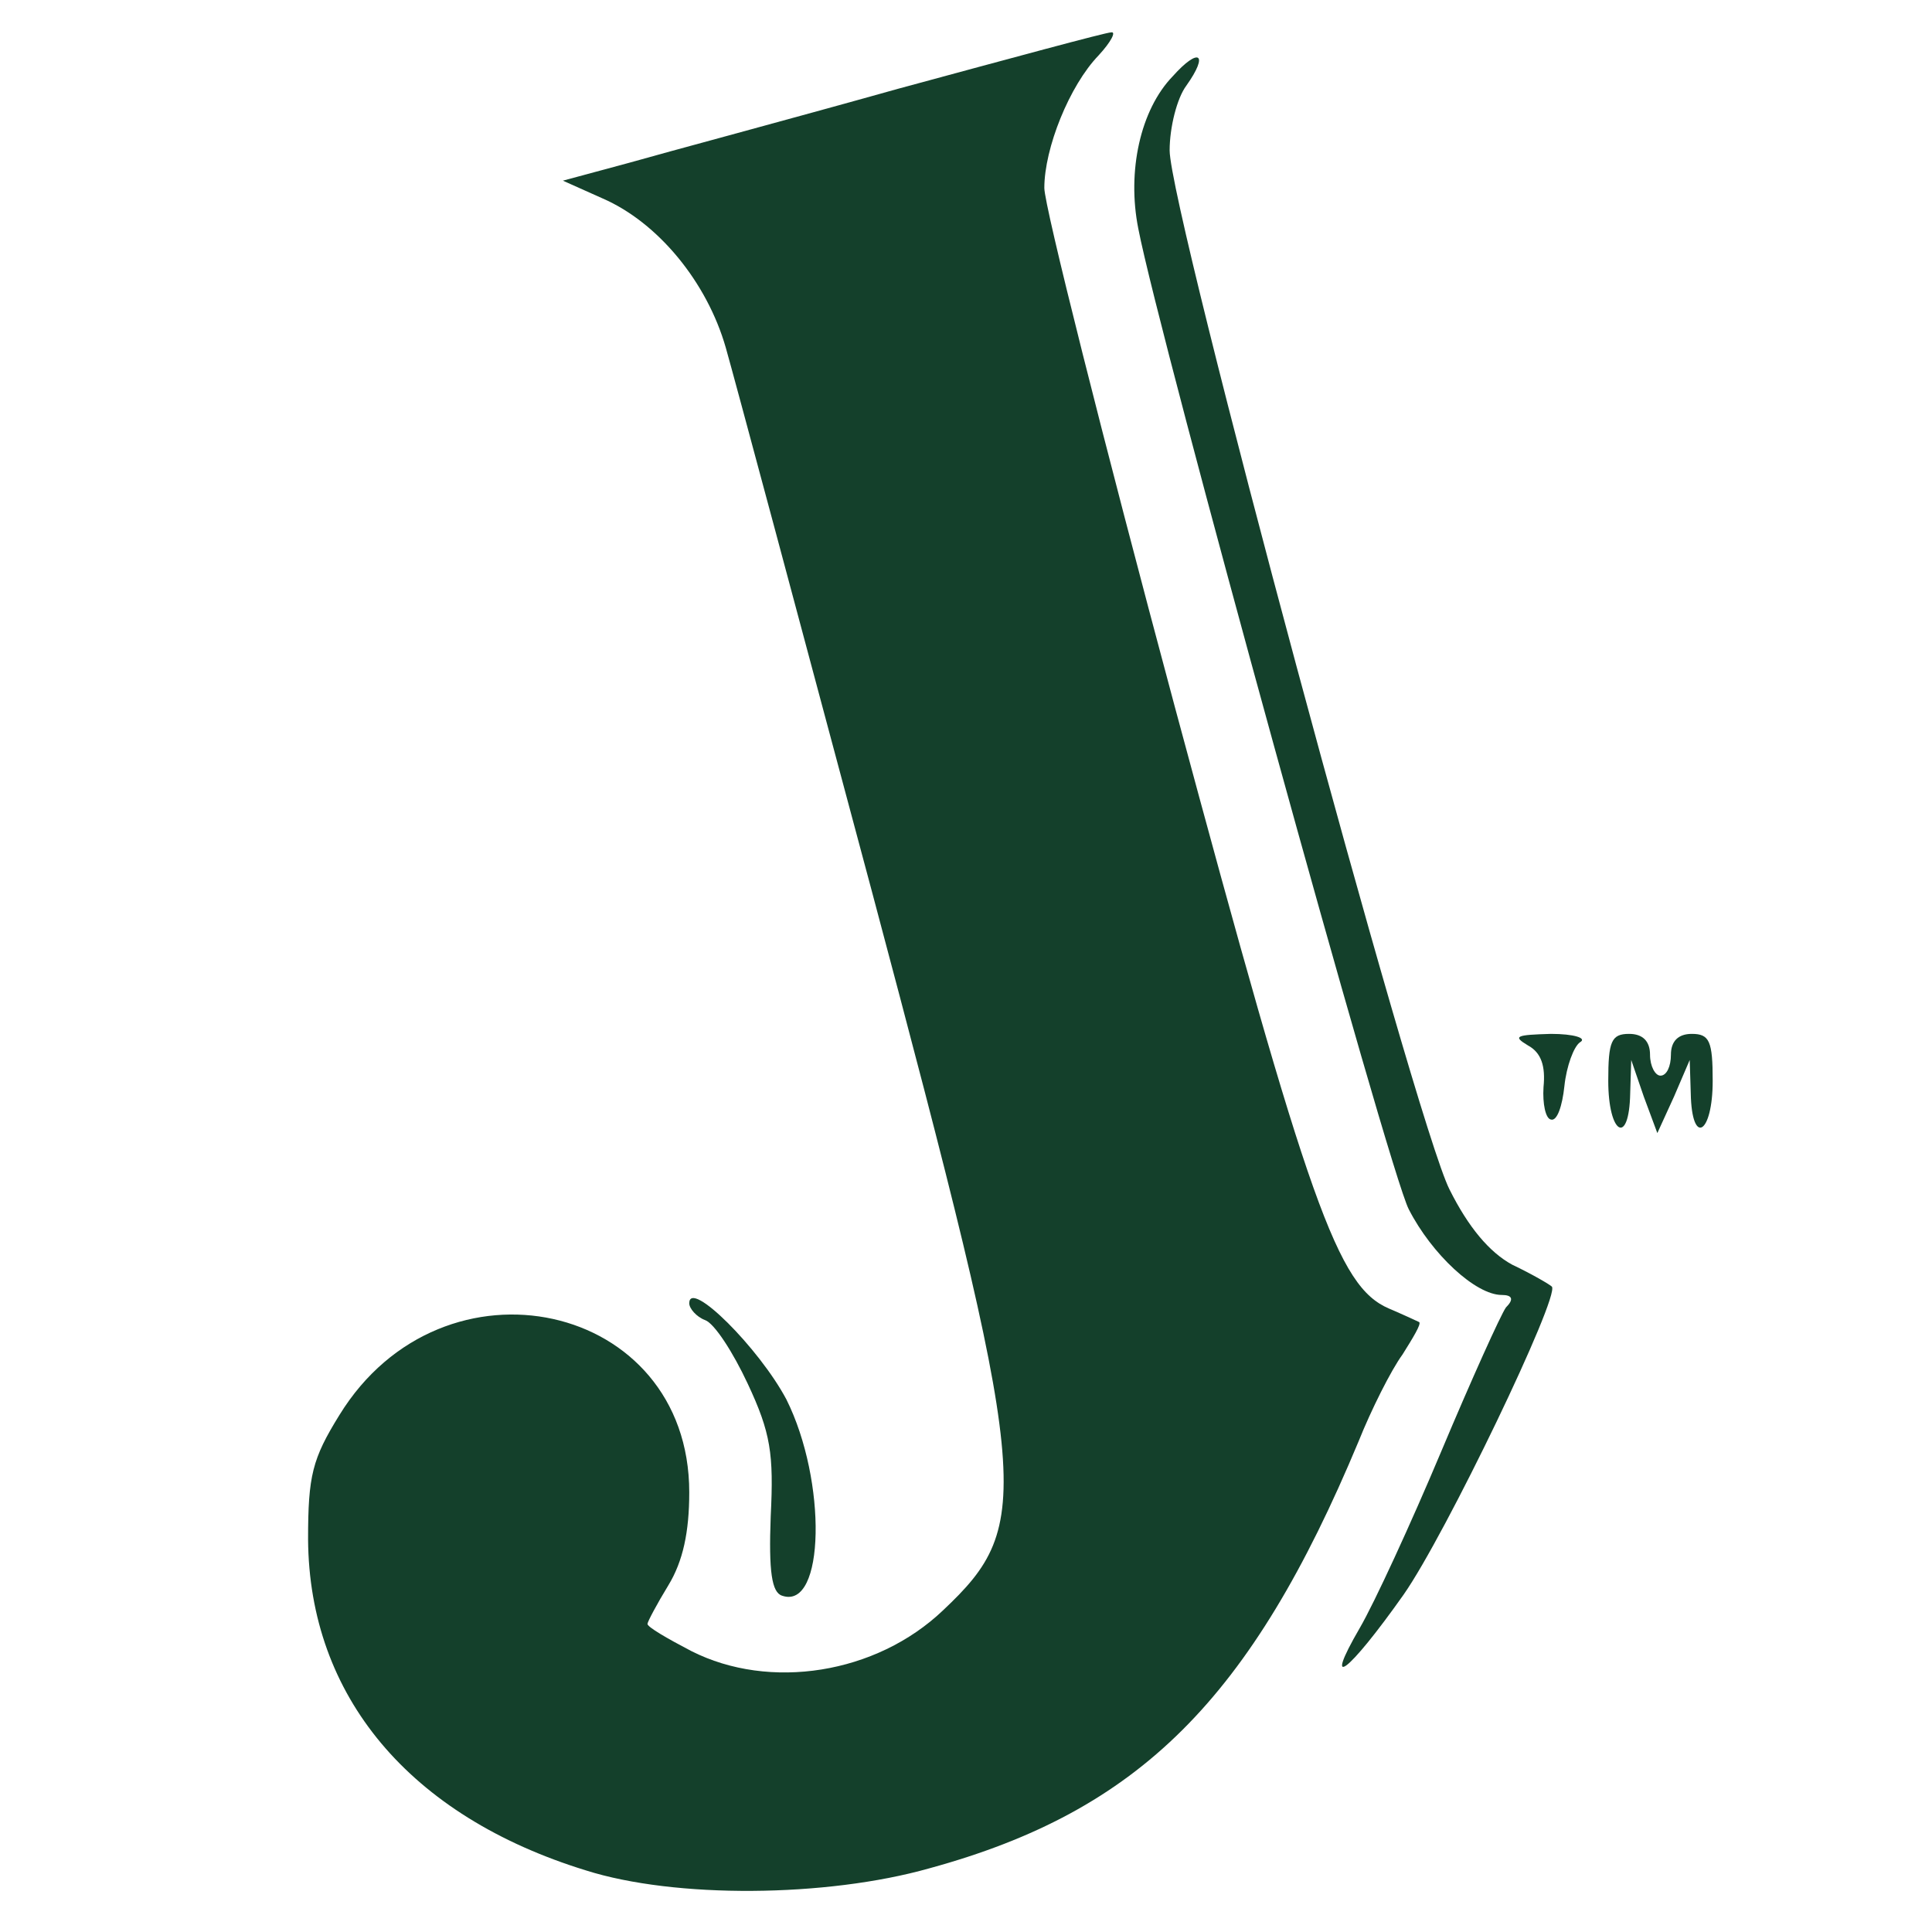 <?xml version="1.0" standalone="no"?>
<!DOCTYPE svg PUBLIC "-//W3C//DTD SVG 20010904//EN"
 "http://www.w3.org/TR/2001/REC-SVG-20010904/DTD/svg10.dtd">
<svg version="1.0" xmlns="http://www.w3.org/2000/svg"
 width="185pt" height="185pt" viewBox="0 0 185 185"
 preserveAspectRatio="xMidYMid meet">

<g transform="translate(0,185) scale(0.1,-0.1)"
fill="#14402B" stroke="none">
<path d="M860 1765 c-107 -30 -223 -61 -258 -71 l-63 -17 38 -17 c53 -23 100
-80 118 -143 8 -28 71 -263 140 -521 152 -571 156 -605 68 -688 -64 -61 -166
-77 -241 -39 -23 12 -42 23 -42 26 0 2 9 19 20 37 14 23 20 51 20 89 0 183
-236 235 -335 74 -26 -42 -30 -58 -30 -119 1 -150 97 -265 266 -317 85 -27
230 -26 329 2 201 55 308 162 411 409 12 30 31 68 42 83 10 16 18 29 16 31 -2
1 -15 7 -29 13 -49 21 -76 97 -205 576 -69 257 -125 480 -125 497 0 38 24 98
52 127 12 13 17 23 12 22 -5 0 -97 -25 -204 -54z"/>
<path d="M1123 1777 c-31 -32 -44 -91 -33 -146 20 -104 240 -903 259 -939 22
-43 64 -82 89 -82 10 0 12 -4 4 -12 -5 -7 -33 -69 -62 -138 -29 -69 -64 -145
-78 -169 -36 -62 -11 -43 42 32 40 57 150 286 142 295 -2 2 -19 12 -38 21 -22
12 -42 36 -60 72 -33 65 -268 938 -268 995 0 22 7 50 16 62 22 31 12 37 -13 9z"/>
<path d="M1463 849 c13 -7 17 -20 15 -40 -1 -16 2 -30 7 -31 6 -2 11 13 13 32
2 19 9 38 15 42 7 4 -6 8 -28 8 -33 -1 -37 -2 -22 -11z"/>
<path d="M1540 815 c0 -51 20 -63 21 -12 l1 32 12 -35 13 -35 16 35 15 35 1
-32 c1 -51 21 -39 21 12 0 38 -3 45 -20 45 -13 0 -20 -7 -20 -20 0 -11 -4 -20
-10 -20 -5 0 -10 9 -10 20 0 13 -7 20 -20 20 -17 0 -20 -7 -20 -45z"/>
<path d="M660 602 c0 -5 7 -13 15 -16 9 -3 27 -31 41 -61 22 -47 25 -67 22
-127 -2 -53 1 -73 11 -76 41 -14 43 110 4 188 -26 49 -93 116 -93 92z"/>
</g>
</svg>

